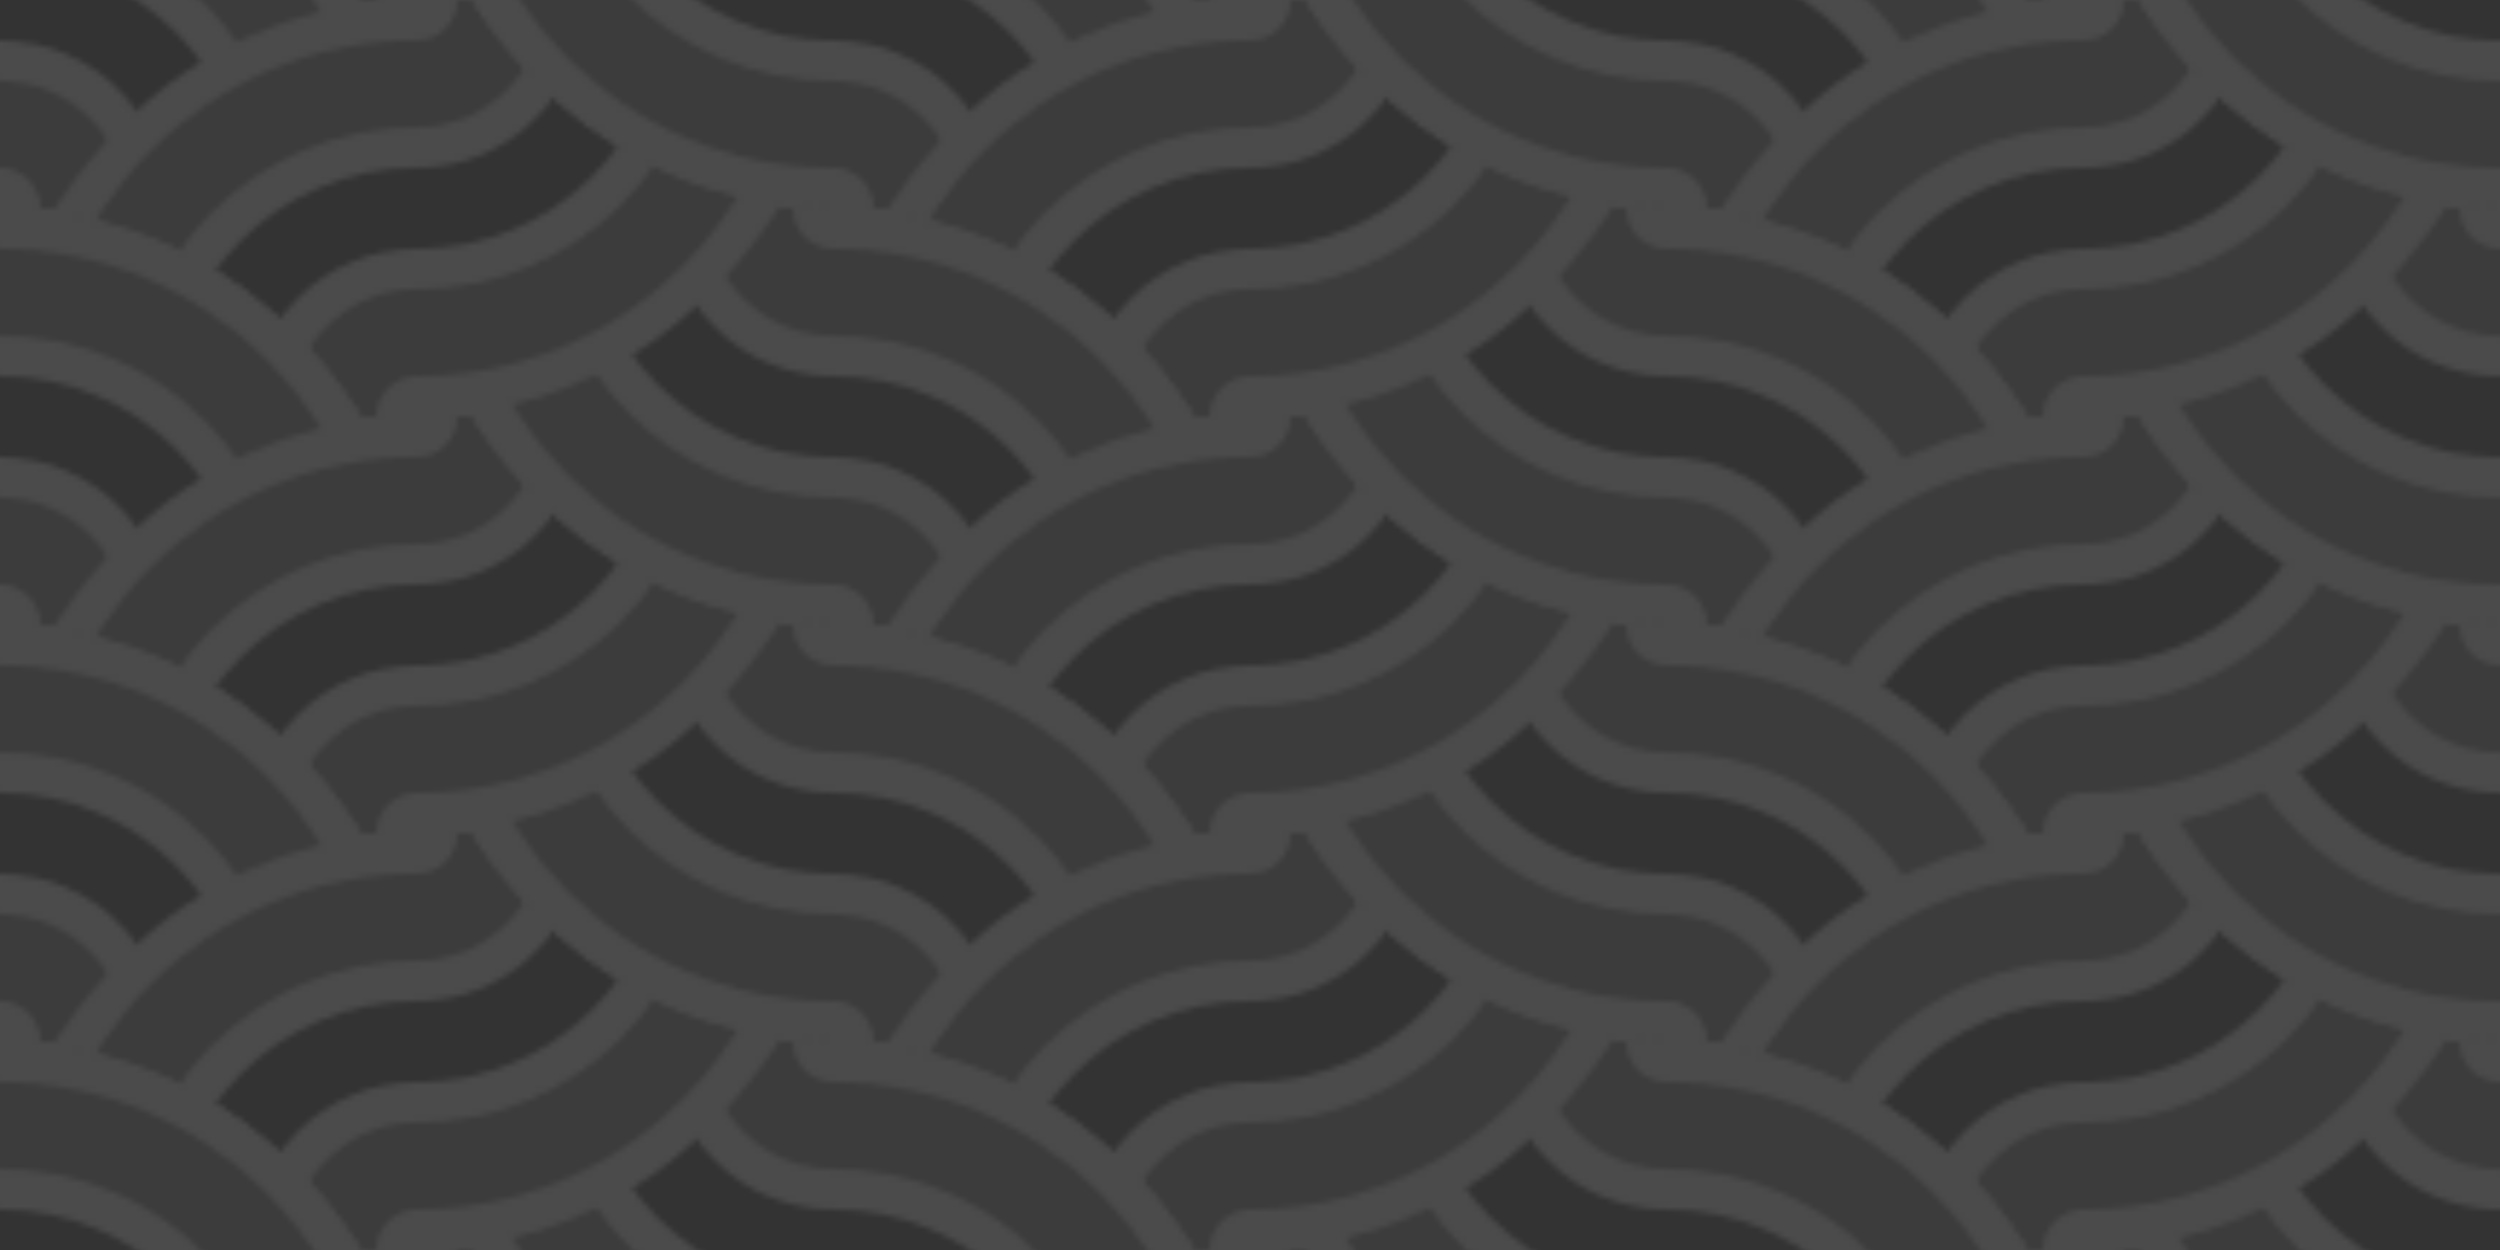 <?xml version="1.0" encoding="utf-8"?>
<svg viewBox="0 0 432 216" fill="none" xmlns="http://www.w3.org/2000/svg" xmlns:xlink="http://www.w3.org/1999/xlink">
  <defs>
    <pattern id="pattern1" x="0" y="0" width="144" height="72" patternUnits="userSpaceOnUse" patternTransform="translate(0,0)">
      <rect width="145" height="144" fill="#4b4b4b"/>
      <use width="72" height="72" transform="matrix(1, 0, 0, 1, 0, 0)" xlink:href="#circles"/>
      <g class="two-part">
        <use width="72" height="72" transform="matrix(-1, 0, 0, 1, 72, 36)" xlink:href="#circles"/>
        <use width="72" height="72" transform="matrix(-1, 0, 0, 1, 72, -36)" xlink:href="#circles"/>
      </g>
      <g class="two-part">
        <use width="72" height="72" transform="matrix(-1, -1.2246467991473532e-16, 1.2246467991473532e-16, -1, 144, 72)" xlink:href="#circles"/>
        <use width="72" height="72" transform="matrix(1, 1.2246467991473532e-16, 1.2246467991473532e-16, -1, 72, 36)" xlink:href="#circles"/>
      </g>
      <use width="72" height="72" transform="matrix(1, 1.2246467991473532e-16, 1.2246467991473532e-16, -1, 72, 108)" xlink:href="#circles"/>
    </pattern>
    <symbol id="circles" viewBox="0 0 72 72">
      <g mask="url(#mask0)" filter="opacity(0.4)">
        <circle cx="72" cy="72" r="72" fill="#4b4b4b"/>
        <circle cx="72" cy="72" r="65" fill="#3c3c3c"/>
        <circle cx="72" cy="72" r="50" fill="#4b4b4b"/>
        <circle cx="72" cy="72" r="43" fill="#333"/>
        <circle cx="72" cy="72" r="29" fill="#4b4b4b"/>
        <circle cx="72" cy="72" r="22" fill="#3c3c3c"/>
        <circle cx="72" cy="72" r="07" fill="#4b4b4b"/>
      </g>
    </symbol>
    <mask id="mask0" maskUnits="userSpaceOnUse" x="10" y="0" width="62" height="72">
      <path d="M8.5 36.5C24 13.9 45.872 0 72.5 0v72.5h-9.620C50 53 33 40 8.5 36.5z" fill="#fff"/>
    </mask>
  </defs>
  <rect class="render" width="432" height="216" style="fill: url(#pattern1); " y="0" x="0"/>
</svg>